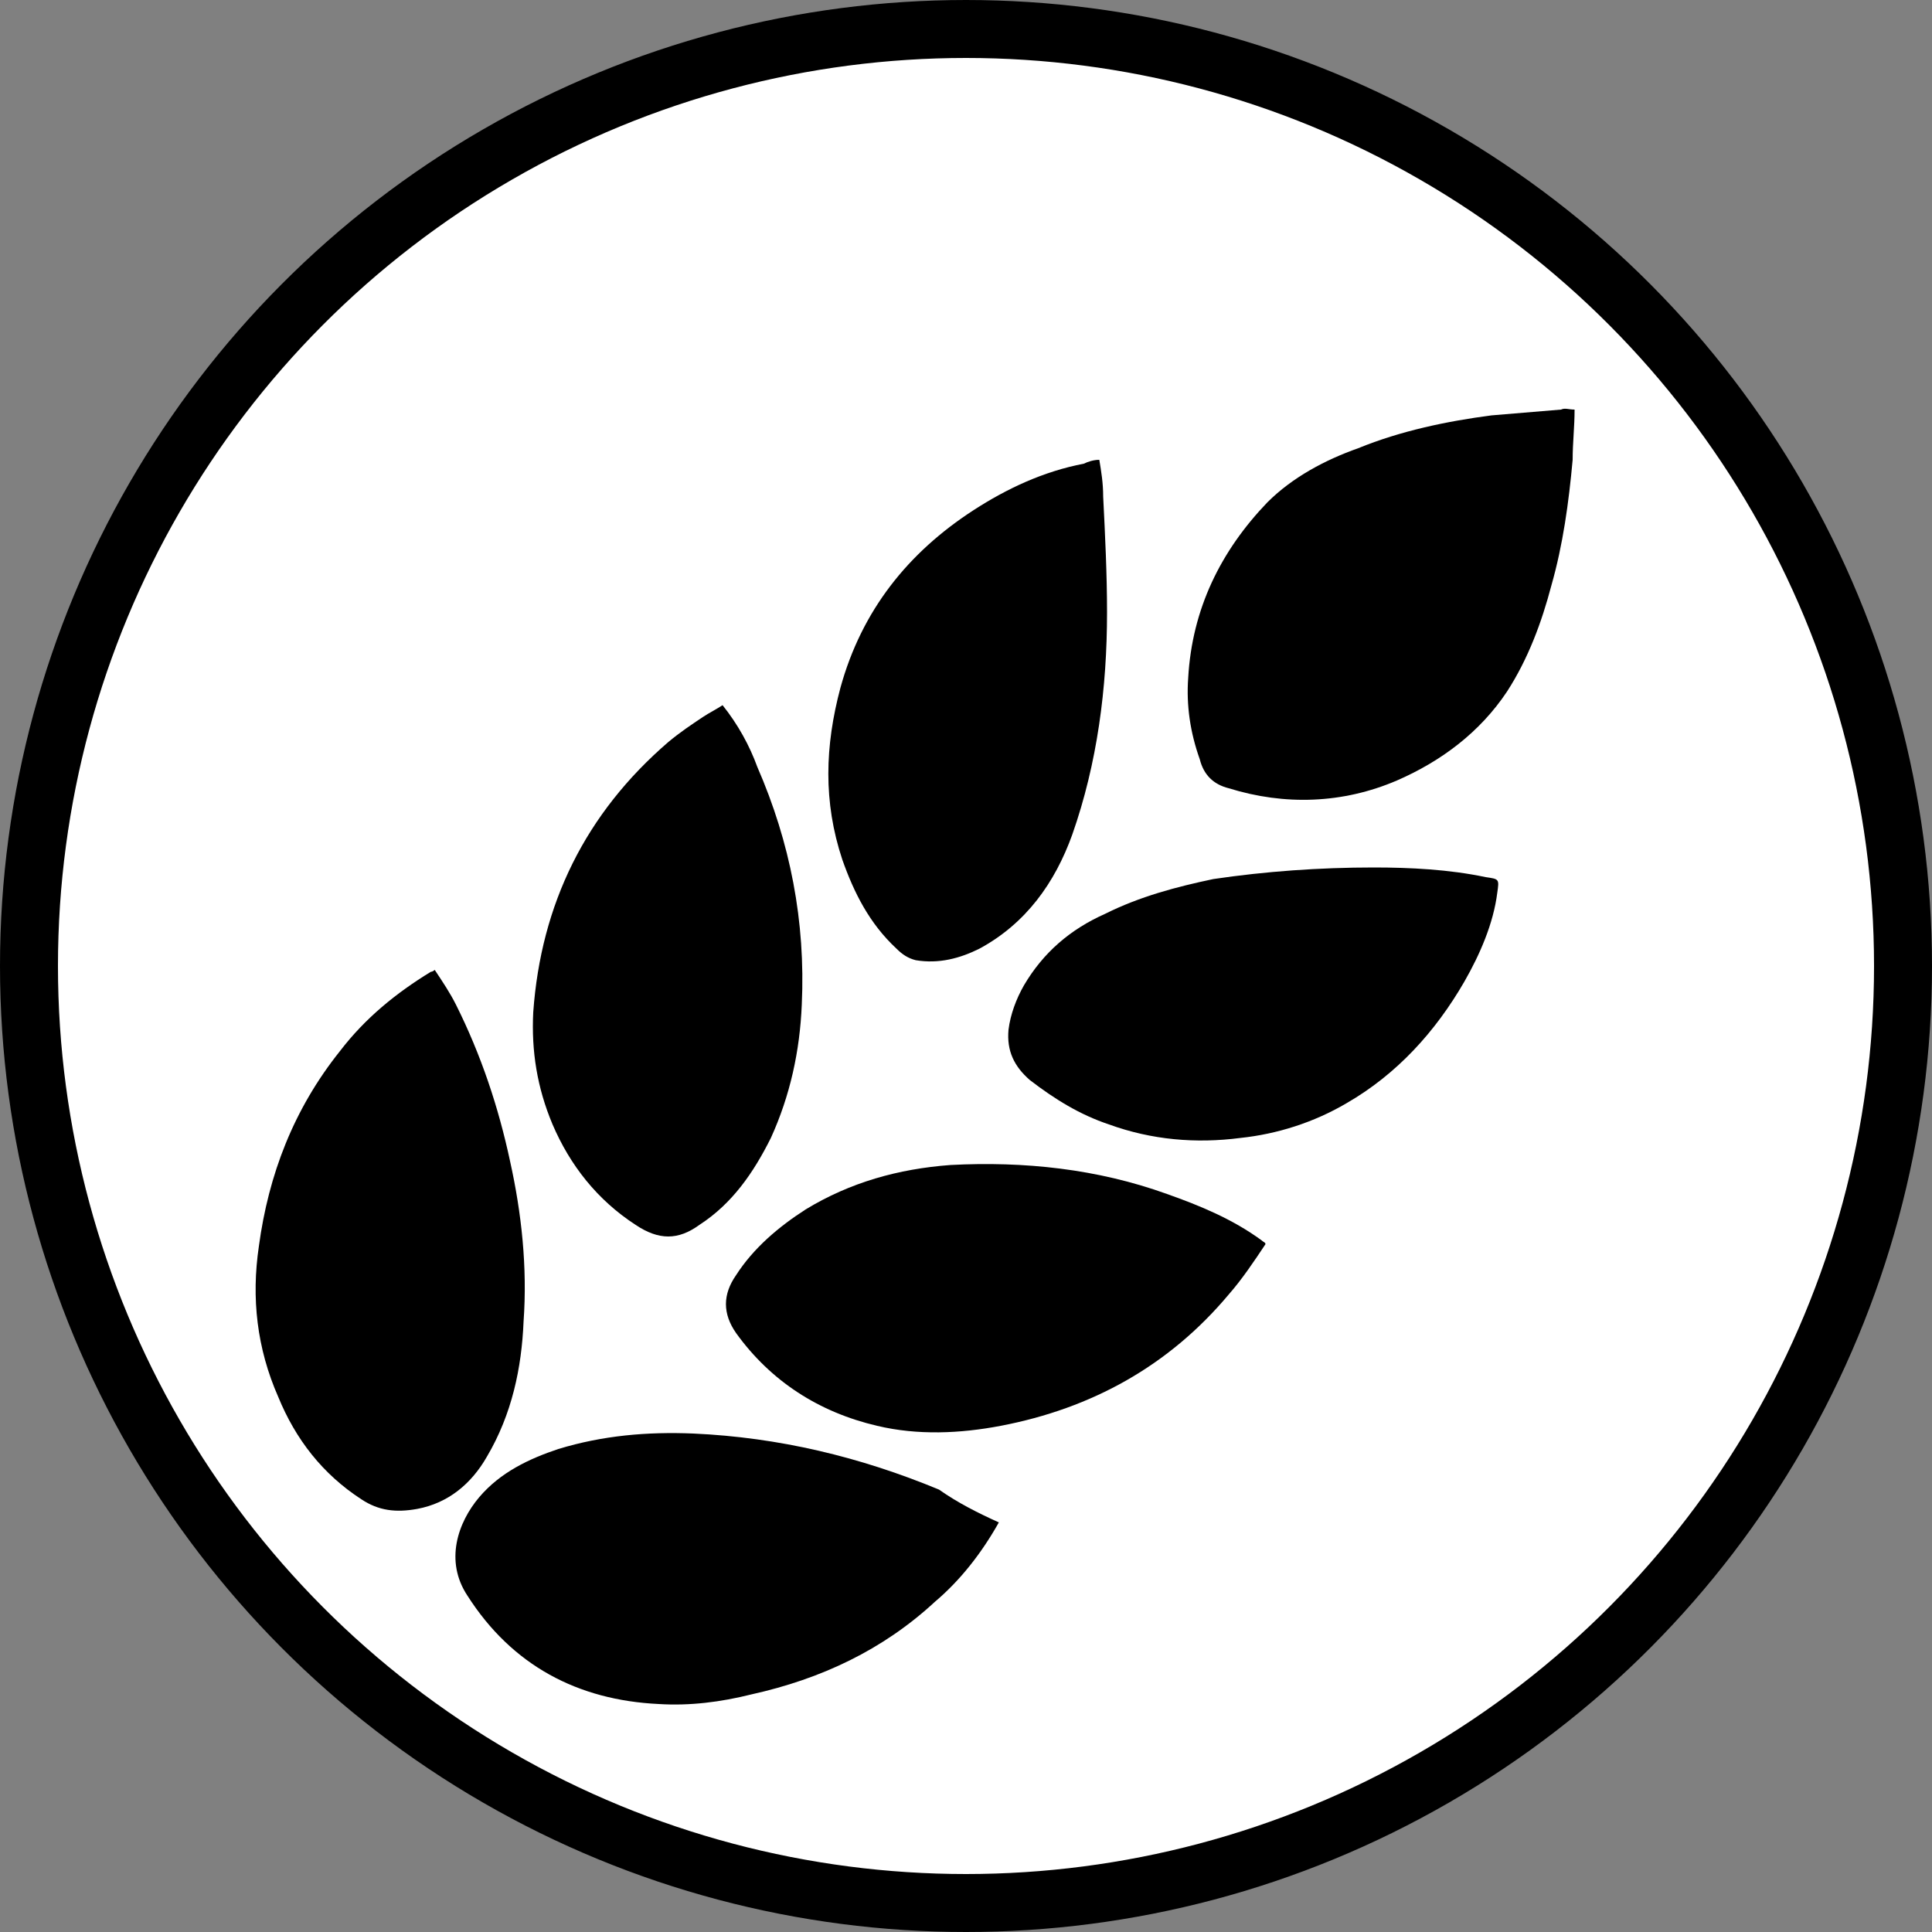 <?xml version="1.0" encoding="utf-8"?>
<!-- Generator: Adobe Illustrator 21.0.0, SVG Export Plug-In . SVG Version: 6.00 Build 0)  -->
<svg version="1.1" id="Capa_1" xmlns="http://www.w3.org/2000/svg" xmlns:xlink="http://www.w3.org/1999/xlink" x="0px" y="0px"
	 viewBox="0 0 100 100" style="enable-background:new 0 0 100 100;" xml:space="preserve">
<rect x="0" y="0" width="100" height="100" fill="#808080" stroke="none"/>
<style type="text/css">
	.st0{fill:#FFFFFF;stroke:#000000;stroke-width:3;stroke-miterlimit:10;}
</style>
<title>Recurso 8</title>
<g id="Capa_2">
	<g id="Capa_1-2">
		<circle class="st0" cx="50" cy="50" r="48.5"/>
	</g>
</g>
<g id="whAV6I.tif">
	<g>
		<path d="M81.5,21.2c0,0.9-0.1,1.7-0.1,2.6c-0.2,2.2-0.5,4.4-1.1,6.5c-0.5,1.9-1.2,3.8-2.3,5.5c-1.4,2.1-3.4,3.6-5.7,4.6
			c-2.8,1.2-5.8,1.3-8.7,0.4c-0.8-0.2-1.3-0.7-1.5-1.5c-0.5-1.4-0.7-2.8-0.6-4.2c0.2-3.6,1.7-6.6,4.1-9.1c1.3-1.3,3-2.2,4.7-2.8
			c2.2-0.9,4.6-1.4,6.9-1.7c1.2-0.1,2.4-0.2,3.6-0.3C81,21.1,81.2,21.2,81.5,21.2z"/>
		<path d="M51.7,78.8c-0.9,1.6-2,3-3.3,4.1c-2.7,2.5-5.9,4-9.5,4.8c-1.6,0.4-3.2,0.6-4.8,0.5c-4.2-0.2-7.6-2-9.9-5.6
			c-1.2-1.8-0.5-3.8,0.6-5.1c1.1-1.3,2.6-2,4.1-2.5c2.3-0.7,4.6-0.9,7-0.8c4.4,0.2,8.6,1.2,12.7,2.9C49.6,77.8,50.6,78.3,51.7,78.8z
			"/>
		<path d="M22.5,50.2c0.4,0.6,0.8,1.2,1.1,1.8c1.3,2.6,2.2,5.3,2.8,8.1c0.6,2.7,0.9,5.5,0.7,8.3c-0.1,2.4-0.6,4.8-1.9,7
			c-0.8,1.4-2,2.4-3.6,2.7c-1.1,0.2-2,0.1-2.9-0.5c-2-1.3-3.4-3.1-4.3-5.3c-1.1-2.5-1.4-5.1-1-7.8c0.5-3.7,1.8-7.1,4.2-10.1
			c1.3-1.7,2.9-3,4.7-4.1C22.3,50.3,22.4,50.3,22.5,50.2z"/>
		<path d="M65.5,64.4c-0.6,0.9-1.2,1.8-1.9,2.6c-3.1,3.7-7.1,5.9-11.8,6.8c-2.1,0.4-4.3,0.5-6.4,0c-3-0.7-5.5-2.3-7.3-4.8
			c-0.7-1-0.7-2,0-3c0.9-1.4,2.2-2.5,3.6-3.4c2.3-1.4,4.8-2.1,7.5-2.3c3.8-0.2,7.6,0.2,11.2,1.5c1.7,0.6,3.4,1.3,4.9,2.4
			c0.1,0.1,0.2,0.1,0.2,0.2C65.4,64.3,65.4,64.3,65.5,64.4C65.4,64.4,65.4,64.4,65.5,64.4z"/>
		<path d="M37.4,36.5c0.8,1,1.4,2.1,1.8,3.2c1.7,3.9,2.5,8,2.3,12.3c-0.1,2.4-0.6,4.7-1.6,6.9c-0.9,1.8-2,3.4-3.7,4.5c0,0,0,0,0,0
			c-1.1,0.8-2.1,0.8-3.3,0c-2-1.3-3.4-3.1-4.3-5.2c-0.8-1.9-1.1-3.8-1-5.8c0.4-5.6,2.7-10.3,7-14c0.6-0.5,1.2-0.9,1.8-1.3
			C36.7,36.9,37.1,36.7,37.4,36.5z"/>
		<path d="M56.9,23.8c0.1,0.6,0.2,1.2,0.2,1.9c0.1,2,0.2,4,0.2,6c0,3.9-0.5,7.8-1.8,11.5c-0.9,2.5-2.4,4.6-4.8,5.9
			c-1,0.5-2.1,0.8-3.3,0.6c-0.4-0.1-0.7-0.3-1-0.6c-1.4-1.3-2.2-2.9-2.8-4.6c-1-3-0.9-5.9-0.1-8.9c1.1-4,3.5-7,6.9-9.2
			c1.7-1.1,3.6-2,5.7-2.4C56.3,23.9,56.6,23.8,56.9,23.8z"/>
		<path d="M71.1,44.9c1.9,0,3.9,0.1,5.8,0.5c0.7,0.1,0.7,0.1,0.6,0.8c-0.2,1.6-0.9,3.2-1.7,4.6c-1.5,2.6-3.5,4.8-6.1,6.3
			c-1.7,1-3.6,1.6-5.5,1.8c-2.3,0.3-4.6,0.1-6.8-0.7c-1.5-0.5-2.8-1.3-4.1-2.3c-0.8-0.7-1.2-1.5-1.1-2.6c0.1-0.8,0.4-1.6,0.8-2.3
			c1-1.7,2.4-2.9,4.2-3.7c1.8-0.9,3.7-1.4,5.6-1.8C65.5,45.1,68.3,44.9,71.1,44.9z"/>
	</g>
</g>
</svg>
